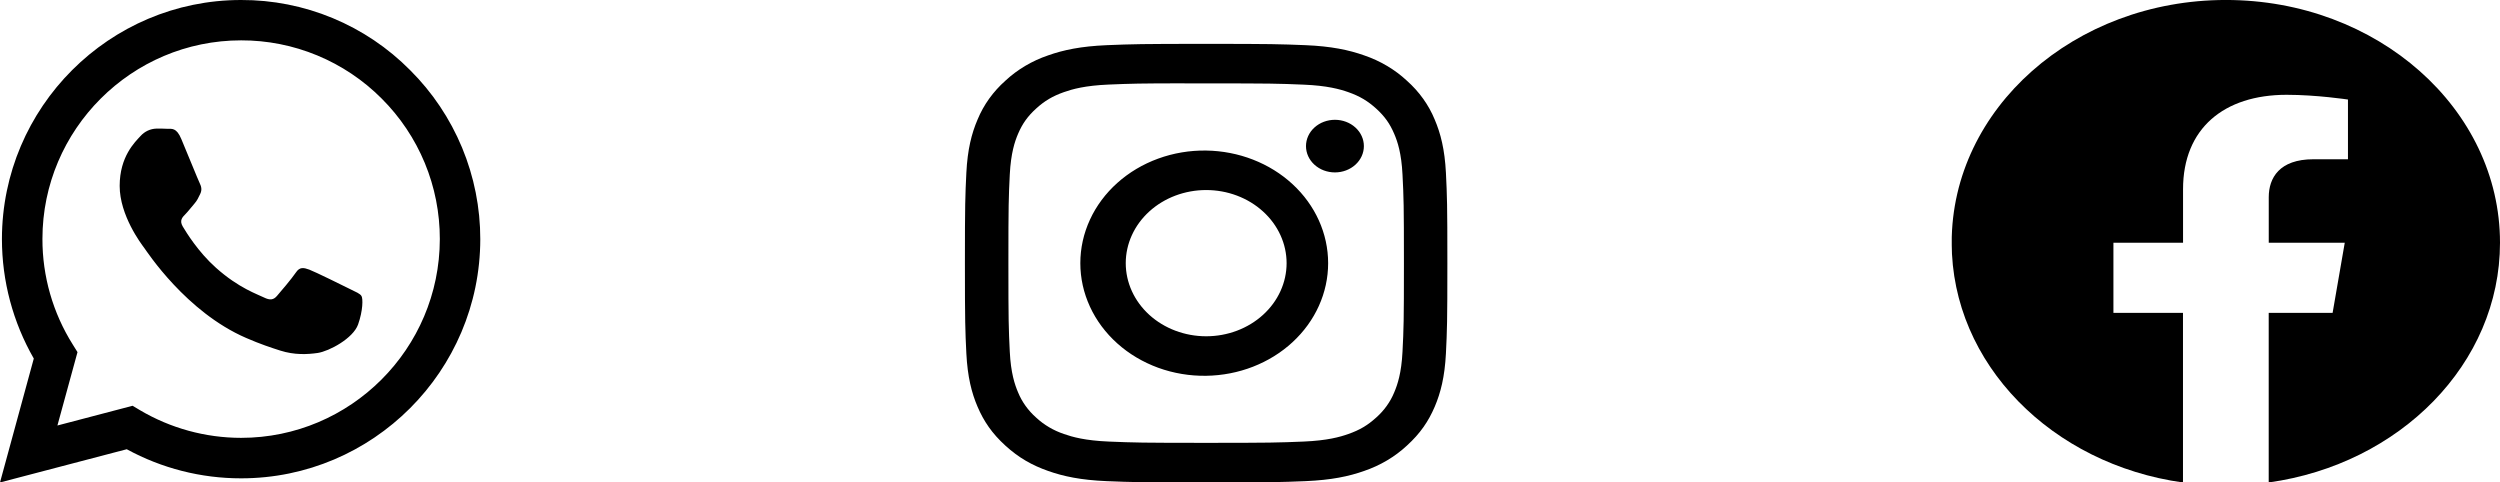 <svg width="114" height="22" viewBox="0 0 114 22" fill="none" xmlns="http://www.w3.org/2000/svg">
<g clip-path="url(#clip0_28_7)">
<path d="M18.701 3.198C17.693 2.18 16.492 1.373 15.168 0.824C13.845 0.275 12.425 -0.005 10.992 7.62094e-05C4.987 7.62094e-05 0.093 4.892 0.088 10.898C0.088 12.822 0.591 14.693 1.541 16.35L0 22L5.78 20.485C7.379 21.357 9.171 21.813 10.992 21.812H10.997C17.003 21.812 21.895 16.919 21.901 10.908C21.902 9.475 21.62 8.057 21.071 6.733C20.521 5.41 19.717 4.209 18.701 3.198ZM10.992 19.966C9.368 19.965 7.775 19.528 6.377 18.701L6.047 18.503L2.618 19.403L3.534 16.057L3.319 15.712C2.411 14.269 1.931 12.598 1.935 10.893C1.935 5.907 6 1.84 10.997 1.84C12.188 1.838 13.367 2.071 14.466 2.527C15.566 2.983 16.565 3.651 17.405 4.495C18.247 5.335 18.916 6.334 19.371 7.434C19.826 8.533 20.058 9.712 20.056 10.902C20.05 15.906 15.984 19.966 10.992 19.966ZM15.962 13.182C15.691 13.046 14.354 12.387 14.102 12.294C13.852 12.205 13.669 12.158 13.49 12.43C13.307 12.701 12.785 13.318 12.628 13.496C12.471 13.679 12.309 13.699 12.037 13.565C11.766 13.427 10.887 13.141 9.848 12.21C9.037 11.488 8.493 10.595 8.331 10.324C8.174 10.051 8.316 9.906 8.452 9.769C8.572 9.648 8.723 9.45 8.859 9.294C8.997 9.137 9.042 9.021 9.131 8.84C9.221 8.656 9.178 8.499 9.111 8.363C9.042 8.227 8.499 6.883 8.269 6.342C8.049 5.807 7.825 5.881 7.657 5.874C7.501 5.864 7.318 5.864 7.135 5.864C6.997 5.868 6.861 5.9 6.736 5.958C6.611 6.017 6.499 6.1 6.407 6.204C6.157 6.476 5.457 7.135 5.457 8.478C5.457 9.822 6.434 11.113 6.571 11.296C6.706 11.479 8.488 14.227 11.223 15.41C11.869 15.692 12.378 15.858 12.775 15.985C13.428 16.194 14.018 16.162 14.488 16.095C15.011 16.015 16.099 15.434 16.328 14.798C16.554 14.16 16.554 13.615 16.485 13.501C16.418 13.386 16.235 13.318 15.962 13.182Z" fill="black"/>
</g>
<g clip-path="url(#clip1_28_7)">
<path d="M55 2C52.015 2 51.639 2.013 50.467 2.06C49.294 2.11 48.495 2.277 47.795 2.525C47.06 2.775 46.395 3.169 45.847 3.679C45.286 4.178 44.853 4.782 44.578 5.45C44.305 6.085 44.12 6.812 44.066 7.875C44.014 8.944 44 9.284 44 12.001C44 14.716 44.014 15.056 44.066 16.122C44.121 17.188 44.305 17.914 44.578 18.55C44.859 19.207 45.235 19.765 45.847 20.321C46.457 20.878 47.07 21.22 47.794 21.475C48.495 21.723 49.292 21.891 50.464 21.94C51.638 21.988 52.012 22 55 22C57.988 22 58.361 21.988 59.535 21.94C60.705 21.89 61.507 21.723 62.206 21.475C62.94 21.224 63.605 20.831 64.153 20.321C64.765 19.765 65.141 19.207 65.422 18.55C65.693 17.914 65.879 17.188 65.934 16.122C65.986 15.056 66 14.716 66 12C66 9.284 65.986 8.944 65.934 7.876C65.879 6.812 65.693 6.085 65.422 5.45C65.147 4.782 64.714 4.178 64.153 3.679C63.605 3.169 62.94 2.775 62.205 2.525C61.504 2.277 60.703 2.109 59.533 2.06C58.359 2.013 57.986 2 54.997 2H55ZM54.014 3.803H55.001C57.938 3.803 58.286 3.811 59.445 3.86C60.518 3.904 61.101 4.067 61.489 4.204C62.002 4.385 62.369 4.603 62.754 4.952C63.139 5.303 63.377 5.635 63.576 6.103C63.727 6.454 63.906 6.984 63.954 7.959C64.008 9.012 64.019 9.329 64.019 11.998C64.019 14.666 64.008 14.984 63.954 16.038C63.906 17.012 63.726 17.541 63.576 17.894C63.398 18.327 63.117 18.72 62.752 19.043C62.367 19.392 62.002 19.609 61.487 19.79C61.102 19.927 60.519 20.09 59.445 20.135C58.286 20.183 57.938 20.194 55.001 20.194C52.064 20.194 51.715 20.183 50.556 20.135C49.483 20.09 48.902 19.927 48.514 19.79C48.037 19.629 47.605 19.374 47.249 19.043C46.884 18.72 46.602 18.327 46.424 17.892C46.274 17.541 46.094 17.011 46.046 16.036C45.994 14.982 45.983 14.666 45.983 11.995C45.983 9.324 45.994 9.01 46.046 7.956C46.096 6.981 46.274 6.451 46.425 6.099C46.625 5.633 46.864 5.299 47.249 4.949C47.634 4.599 48 4.383 48.514 4.201C48.902 4.064 49.483 3.901 50.556 3.856C51.571 3.814 51.964 3.801 54.014 3.8V3.803ZM60.873 5.463C60.699 5.463 60.528 5.494 60.367 5.554C60.207 5.614 60.062 5.703 59.939 5.814C59.817 5.925 59.719 6.058 59.653 6.203C59.587 6.349 59.553 6.505 59.553 6.662C59.553 6.82 59.587 6.976 59.653 7.122C59.719 7.267 59.817 7.4 59.939 7.511C60.062 7.622 60.207 7.711 60.367 7.771C60.528 7.831 60.699 7.862 60.873 7.862C61.223 7.862 61.559 7.736 61.806 7.511C62.054 7.286 62.193 6.981 62.193 6.662C62.193 6.344 62.054 6.039 61.806 5.814C61.559 5.589 61.223 5.463 60.873 5.463ZM55.001 6.865C54.252 6.854 53.508 6.979 52.812 7.233C52.117 7.486 51.483 7.863 50.95 8.341C50.416 8.818 49.991 9.388 49.702 10.017C49.412 10.645 49.263 11.319 49.263 12.001C49.263 12.682 49.412 13.356 49.702 13.985C49.991 14.613 50.416 15.183 50.95 15.661C51.483 16.139 52.117 16.515 52.812 16.769C53.508 17.022 54.252 17.147 55.001 17.136C56.484 17.115 57.899 16.565 58.939 15.604C59.98 14.643 60.563 13.349 60.563 12.001C60.563 10.652 59.98 9.358 58.939 8.397C57.899 7.436 56.484 6.886 55.001 6.865ZM55.001 8.666C55.483 8.666 55.96 8.752 56.405 8.92C56.85 9.088 57.254 9.333 57.594 9.643C57.935 9.952 58.205 10.32 58.389 10.724C58.574 11.129 58.669 11.562 58.669 12C58.669 12.438 58.574 12.871 58.389 13.276C58.205 13.68 57.935 14.048 57.594 14.357C57.254 14.667 56.85 14.912 56.405 15.08C55.96 15.248 55.483 15.334 55.001 15.334C54.029 15.334 53.096 14.982 52.408 14.357C51.721 13.732 51.334 12.884 51.334 12C51.334 11.116 51.721 10.268 52.408 9.643C53.096 9.017 54.029 8.666 55.001 8.666Z" fill="black"/>
</g>
<g clip-path="url(#clip2_28_7)">
<path d="M114 11.068C114 4.954 108.403 -0.001 101.5 -0.001C94.594 0 88.997 4.954 88.997 11.069C88.997 16.592 93.569 21.171 99.544 22.002V14.267H96.372V11.069H99.547V8.628C99.547 5.855 101.414 4.323 104.269 4.323C105.638 4.323 107.067 4.539 107.067 4.539V7.262H105.491C103.939 7.262 103.455 8.115 103.455 8.991V11.068H106.921L106.367 14.266H103.453V22C109.428 21.17 114 16.591 114 11.068Z" fill="black"/>
</g>
<defs>
<clipPath id="clip0_28_7">
<rect width="22" height="22" fill="white"/>
</clipPath>
<clipPath id="clip1_28_7">
<rect width="22" height="20" fill="white" transform="translate(44 2)"/>
</clipPath>
<clipPath id="clip2_28_7">
<rect width="25" height="22" fill="white" transform="translate(89)"/>
</clipPath>
</defs>
</svg>